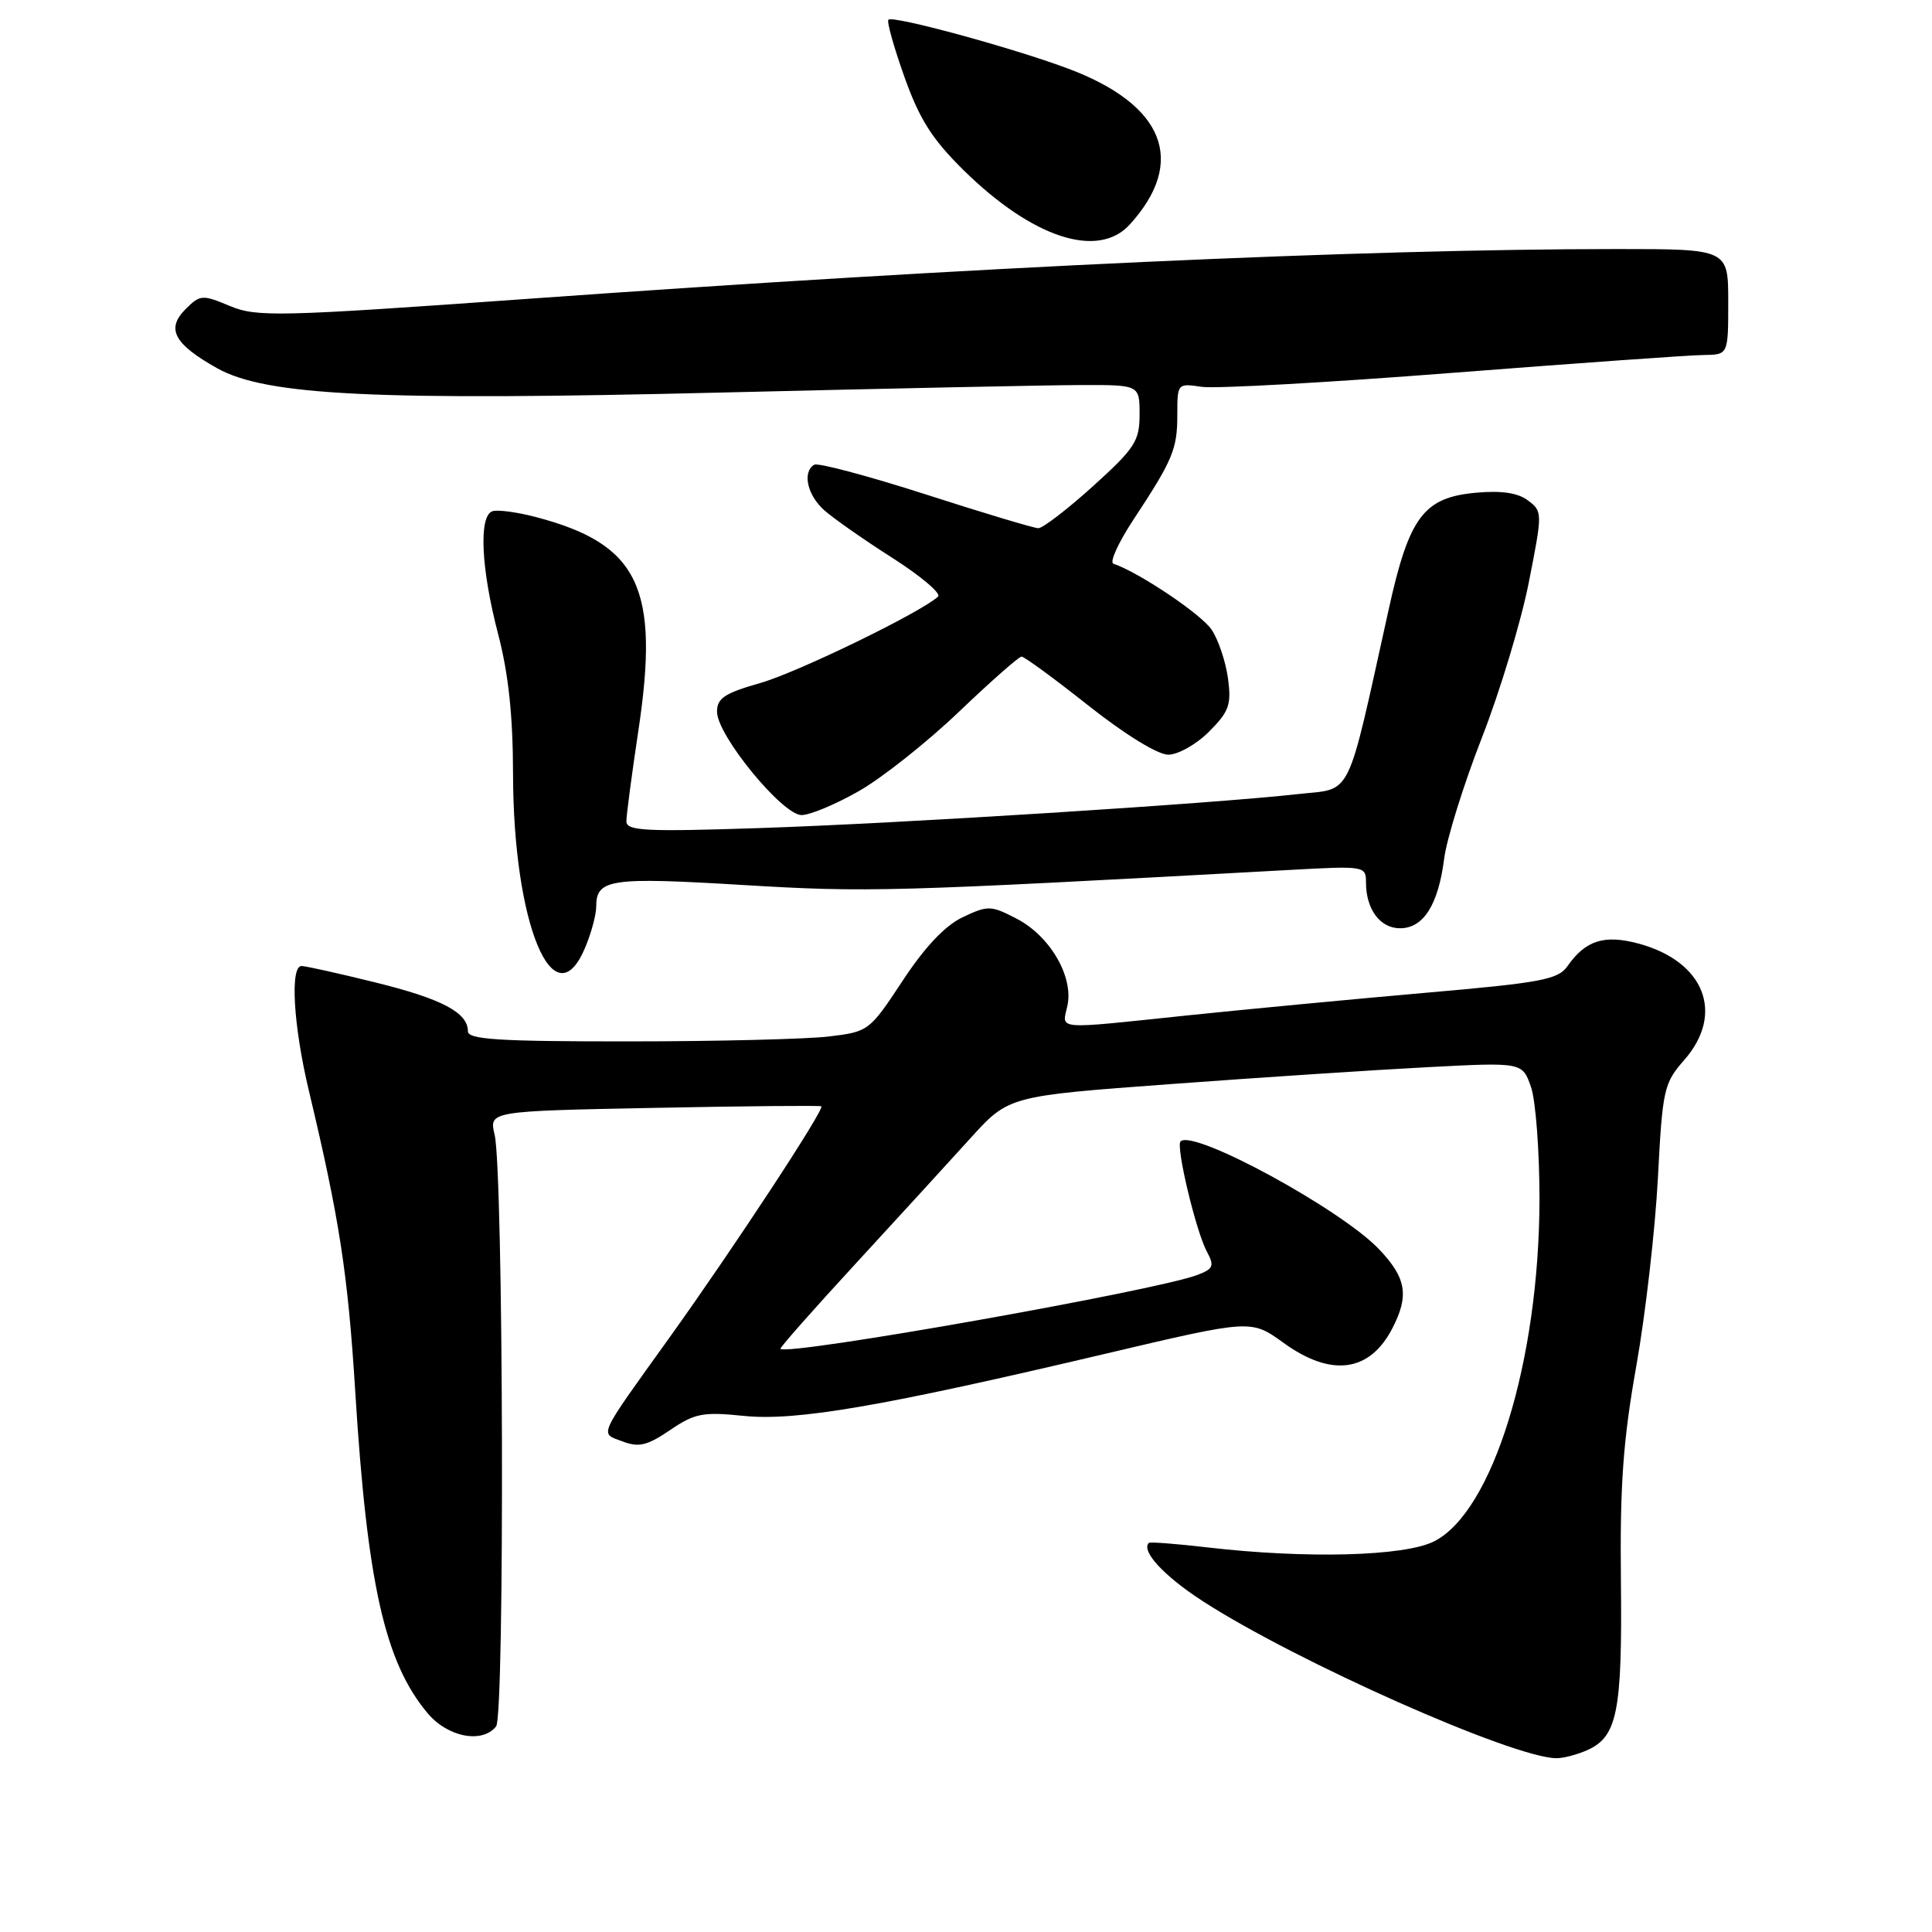 <?xml version="1.0" encoding="UTF-8" standalone="no"?>
<!DOCTYPE svg PUBLIC "-//W3C//DTD SVG 1.1//EN" "http://www.w3.org/Graphics/SVG/1.1/DTD/svg11.dtd" >
<svg xmlns="http://www.w3.org/2000/svg" xmlns:xlink="http://www.w3.org/1999/xlink" version="1.1" viewBox="0 0 256 256">
 <g >
 <path fill="currentColor"
d=" M 210.39 231.87 C 214.31 230.08 214.96 226.74 214.78 209.50 C 214.64 196.83 215.06 190.90 216.82 181.00 C 218.04 174.12 219.32 162.92 219.68 156.10 C 220.29 144.34 220.47 143.53 223.16 140.47 C 228.57 134.31 225.86 127.39 217.12 125.03 C 212.57 123.81 210.10 124.59 207.69 128.03 C 206.45 129.80 204.21 130.22 188.89 131.55 C 179.33 132.39 165.20 133.73 157.50 134.53 C 139.46 136.42 140.73 136.52 141.44 133.25 C 142.27 129.41 139.13 124.02 134.71 121.73 C 131.29 119.96 130.92 119.95 127.57 121.53 C 125.22 122.65 122.56 125.46 119.60 129.96 C 115.21 136.62 115.09 136.71 109.83 137.34 C 106.90 137.69 94.94 137.99 83.25 137.99 C 66.11 138.00 62.00 137.74 62.00 136.65 C 62.00 134.17 58.55 132.35 49.71 130.17 C 44.88 128.98 40.49 128.00 39.96 128.00 C 38.41 128.00 38.87 135.88 40.92 144.50 C 44.97 161.46 46.10 168.77 47.07 184.36 C 48.65 209.84 51.00 220.29 56.67 227.02 C 59.34 230.19 63.91 231.07 65.74 228.75 C 66.89 227.29 66.71 155.28 65.54 150.36 C 64.80 147.23 64.80 147.23 86.65 146.80 C 98.67 146.56 108.65 146.47 108.83 146.59 C 109.32 146.93 97.28 165.27 88.80 177.11 C 79.02 190.75 79.44 189.84 82.50 191.00 C 84.65 191.82 85.76 191.55 88.79 189.49 C 92.06 187.27 93.15 187.06 98.52 187.61 C 105.49 188.33 116.86 186.37 146.64 179.34 C 165.78 174.83 165.78 174.83 170.04 177.91 C 176.38 182.51 181.48 181.84 184.49 176.02 C 186.74 171.67 186.35 169.34 182.75 165.55 C 177.71 160.23 158.10 149.57 156.43 151.24 C 155.78 151.88 158.46 163.12 159.91 165.83 C 160.94 167.75 160.78 168.13 158.65 168.94 C 153.15 171.03 104.31 179.69 103.41 178.73 C 103.29 178.60 107.76 173.54 113.35 167.47 C 118.93 161.41 125.78 153.92 128.57 150.84 C 133.65 145.23 133.65 145.23 155.07 143.65 C 166.86 142.78 182.17 141.77 189.11 141.41 C 201.72 140.75 201.72 140.75 202.86 144.02 C 203.49 145.82 203.99 152.52 203.99 158.90 C 203.96 180.34 197.79 200.36 190.00 204.25 C 186.06 206.22 173.10 206.56 160.00 205.04 C 155.88 204.56 152.38 204.29 152.23 204.44 C 151.15 205.51 154.25 208.85 159.40 212.18 C 171.72 220.15 200.39 232.89 206.20 232.97 C 207.14 232.99 209.02 232.49 210.39 231.87 Z  M 77.55 125.53 C 78.35 123.62 79.00 121.20 79.00 120.15 C 79.00 116.47 80.80 116.20 98.50 117.27 C 115.01 118.26 117.84 118.18 170.75 115.28 C 180.83 114.72 181.00 114.75 181.00 116.92 C 181.00 120.49 182.87 123.00 185.51 123.00 C 188.62 123.00 190.58 119.89 191.36 113.77 C 191.69 111.17 193.93 103.97 196.35 97.77 C 198.77 91.57 201.57 82.29 202.58 77.14 C 204.40 67.91 204.40 67.77 202.46 66.31 C 201.12 65.30 198.95 64.98 195.56 65.29 C 188.64 65.92 186.72 68.48 184.02 80.70 C 178.33 106.39 179.30 104.41 172.00 105.22 C 160.55 106.50 119.07 109.12 100.75 109.72 C 85.49 110.23 83.00 110.10 83.00 108.83 C 83.00 108.02 83.71 102.66 84.57 96.93 C 87.45 77.89 84.68 72.10 71.00 68.51 C 68.53 67.86 65.94 67.51 65.25 67.74 C 63.41 68.36 63.74 75.36 66.00 84.00 C 67.37 89.24 67.97 94.82 67.98 102.54 C 68.01 122.49 73.41 135.45 77.55 125.53 Z  M 113.85 104.80 C 116.92 103.04 122.88 98.32 127.08 94.30 C 131.28 90.29 135.01 87.00 135.36 87.00 C 135.72 87.00 139.71 89.92 144.23 93.50 C 149.07 97.33 153.41 100.00 154.80 100.00 C 156.09 100.00 158.53 98.63 160.20 96.95 C 162.86 94.29 163.18 93.39 162.72 89.91 C 162.42 87.72 161.46 84.82 160.57 83.47 C 159.24 81.43 150.99 75.88 147.53 74.69 C 147.00 74.51 148.18 71.91 150.14 68.93 C 155.43 60.90 156.00 59.53 156.00 54.95 C 156.00 50.80 156.02 50.78 159.25 51.26 C 161.04 51.52 176.00 50.69 192.50 49.40 C 209.00 48.12 223.96 47.05 225.75 47.04 C 229.00 47.00 229.00 47.00 229.00 40.00 C 229.00 33.00 229.00 33.00 214.25 33.00 C 180.33 33.01 129.39 35.34 69.89 39.60 C 36.77 41.97 34.01 42.03 30.45 40.54 C 26.79 39.01 26.52 39.04 24.57 40.98 C 21.98 43.58 23.07 45.60 28.79 48.80 C 35.29 52.43 49.87 53.13 95.76 52.01 C 117.62 51.48 138.99 51.03 143.25 51.02 C 151.00 51.00 151.00 51.00 151.00 54.92 C 151.00 58.44 150.39 59.39 144.83 64.42 C 141.44 67.49 138.17 69.99 137.58 69.99 C 136.99 69.98 130.26 67.96 122.63 65.50 C 114.99 63.05 108.36 61.28 107.88 61.58 C 106.28 62.57 106.97 65.62 109.25 67.64 C 110.49 68.73 114.56 71.58 118.30 73.96 C 122.04 76.35 124.74 78.64 124.30 79.05 C 122.05 81.14 105.76 89.06 100.75 90.50 C 96.01 91.85 95.00 92.52 95.01 94.32 C 95.02 97.44 103.67 108.00 106.21 108.00 C 107.34 108.00 110.77 106.56 113.85 104.80 Z  M 149.70 29.75 C 157.29 21.41 154.30 13.86 141.50 9.08 C 134.16 6.33 118.31 2.02 117.72 2.61 C 117.48 2.85 118.44 6.26 119.84 10.19 C 121.84 15.81 123.52 18.46 127.70 22.57 C 136.81 31.53 145.50 34.37 149.70 29.75 Z "/>
</g>
</svg>